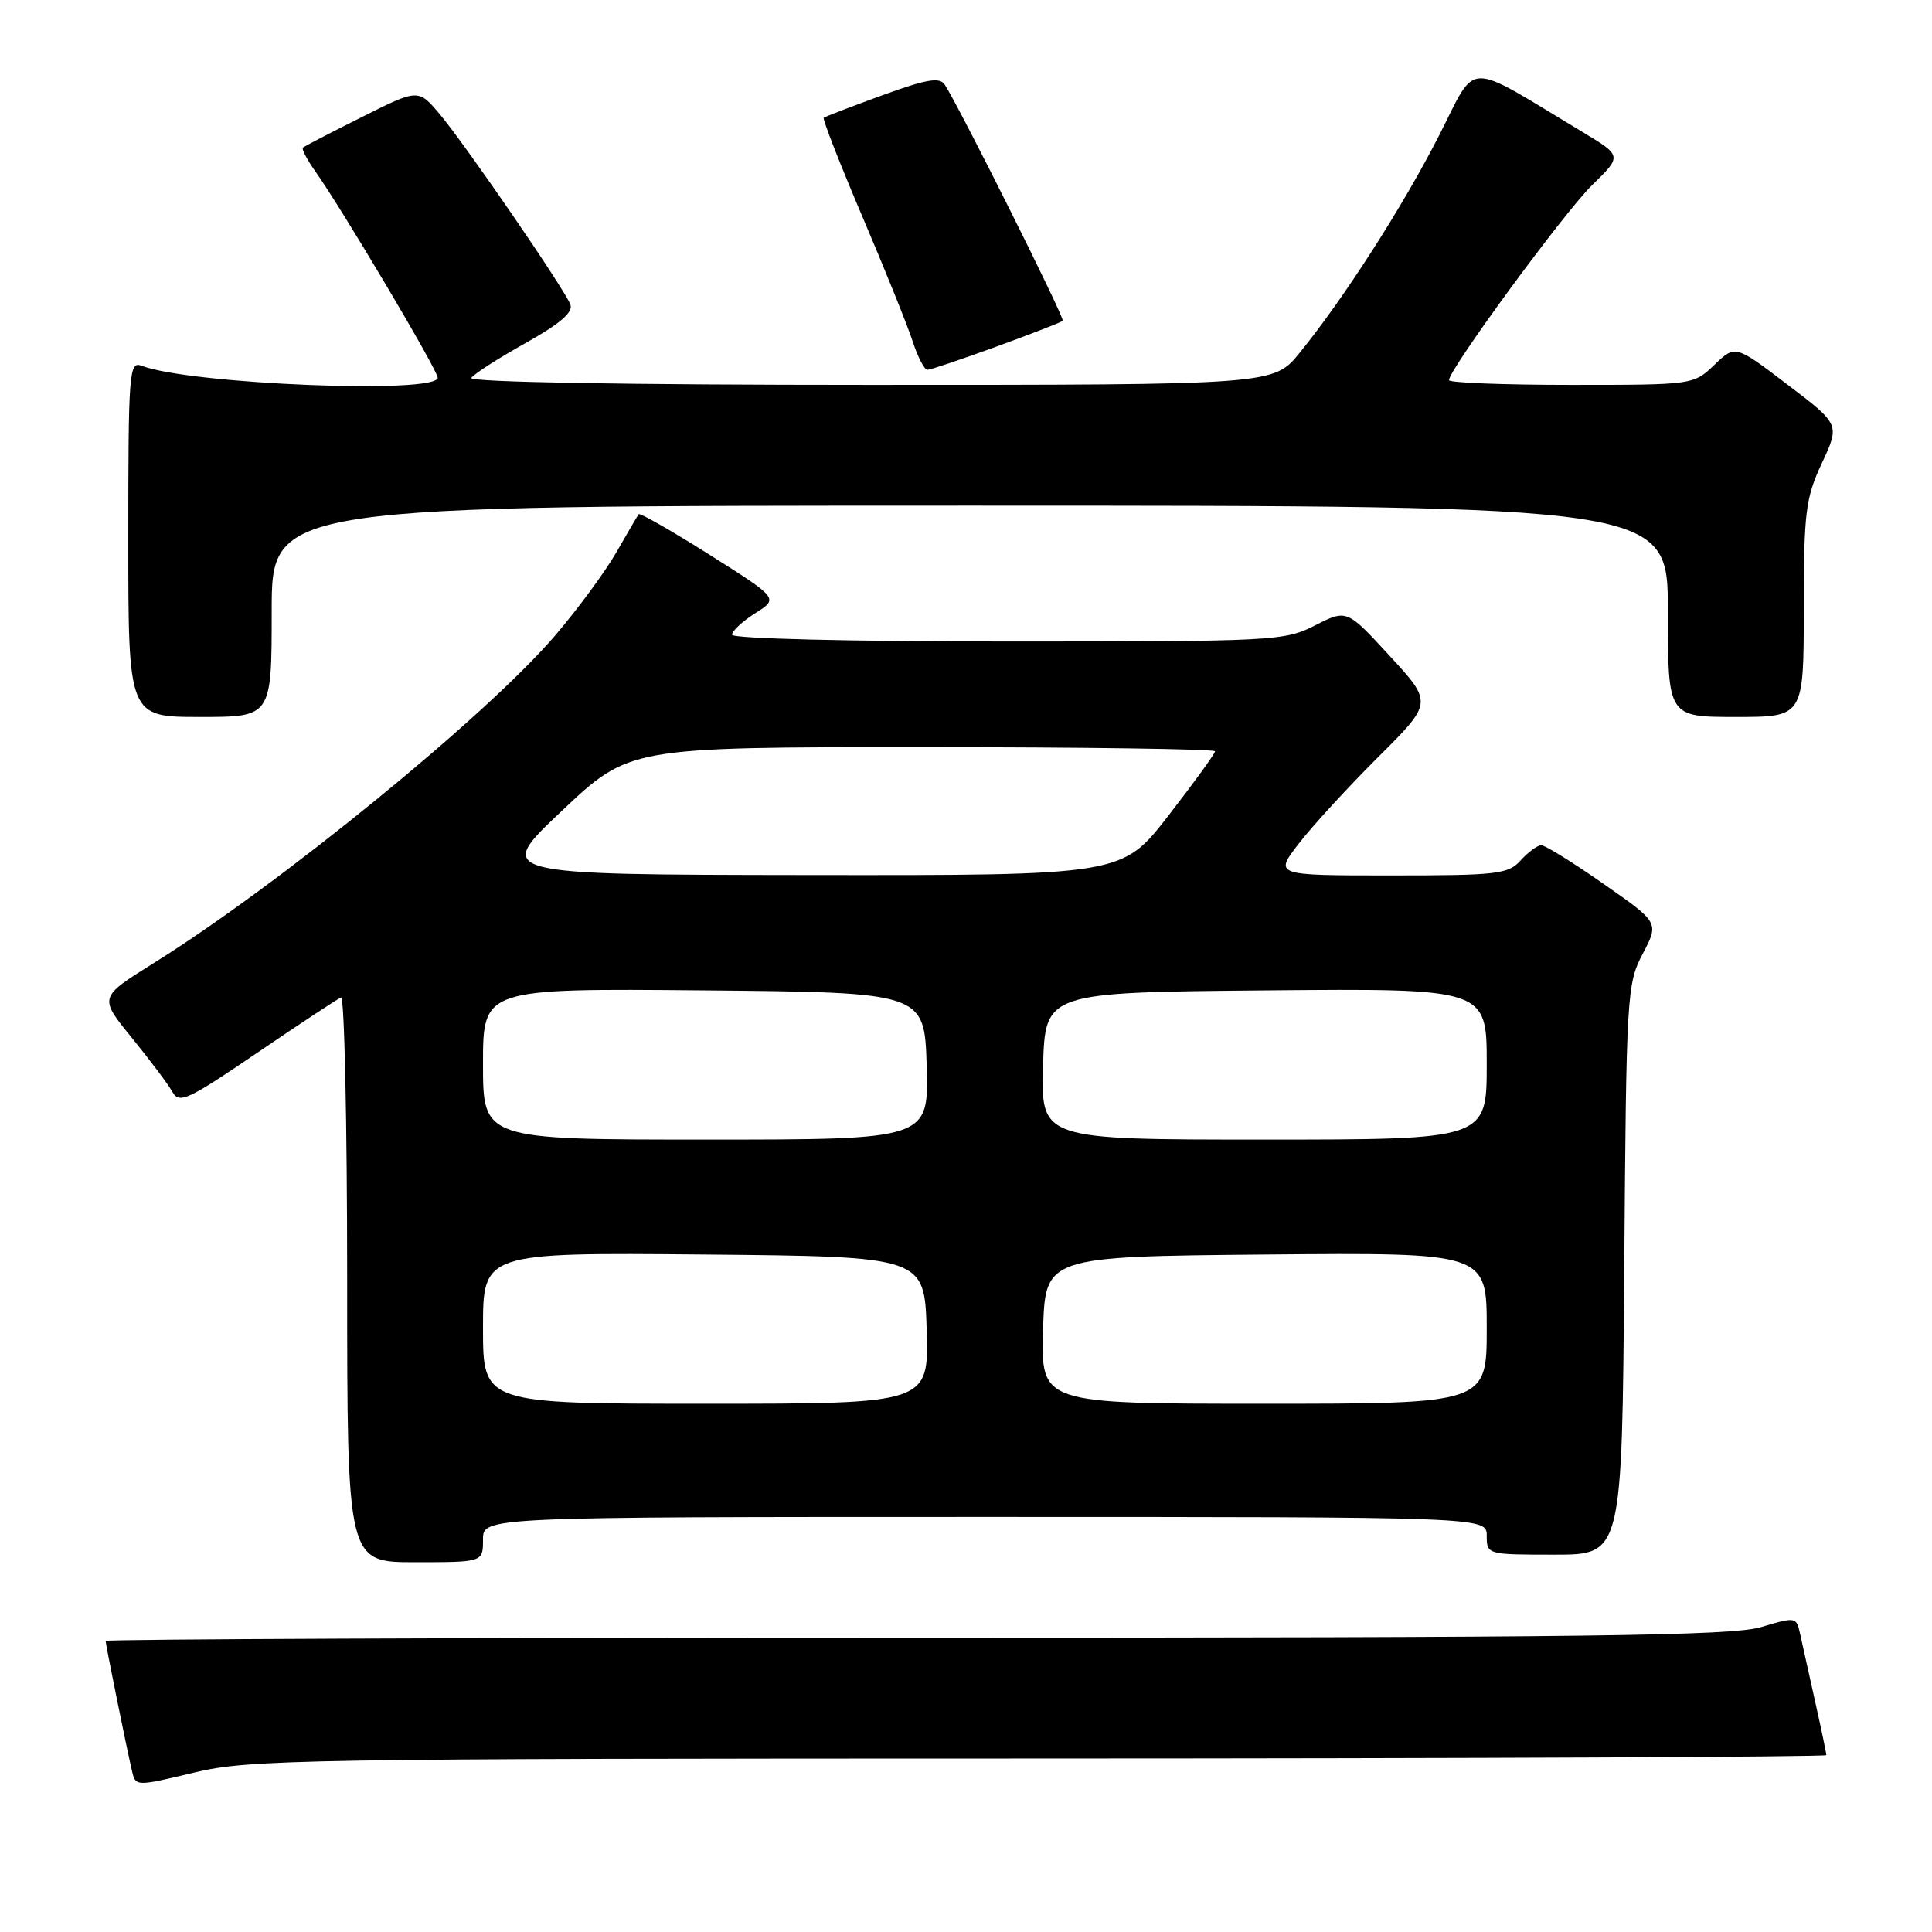 <?xml version="1.0" encoding="UTF-8" standalone="no"?>
<!DOCTYPE svg PUBLIC "-//W3C//DTD SVG 1.1//EN" "http://www.w3.org/Graphics/SVG/1.1/DTD/svg11.dtd" >
<svg xmlns="http://www.w3.org/2000/svg" xmlns:xlink="http://www.w3.org/1999/xlink" version="1.1" viewBox="0 0 256 256">
 <g >
 <path fill="currentColor"
d=" M 137.75 233.01 C 195.09 233.00 242.00 232.80 242.00 232.56 C 242.00 232.32 241.32 229.06 240.48 225.31 C 239.65 221.57 238.75 217.53 238.49 216.35 C 238.03 214.26 237.86 214.24 233.35 215.60 C 229.47 216.76 210.60 217.00 121.34 217.00 C 62.30 217.00 14.00 217.20 14.00 217.43 C 14.00 217.91 16.69 231.20 17.48 234.62 C 17.97 236.73 17.97 236.73 25.74 234.87 C 33.04 233.12 39.62 233.02 137.75 233.01 Z  M 64.00 204.00 C 64.00 201.00 64.00 201.00 130.50 201.00 C 197.00 201.00 197.00 201.00 197.00 203.50 C 197.00 205.98 197.07 206.00 205.97 206.00 C 214.93 206.00 214.93 206.00 215.22 168.25 C 215.49 131.74 215.57 130.36 217.67 126.38 C 219.84 122.25 219.84 122.25 212.49 117.13 C 208.46 114.31 204.74 112.00 204.23 112.00 C 203.72 112.00 202.50 112.90 201.50 114.00 C 199.84 115.84 198.42 116.00 184.26 116.00 C 168.83 116.00 168.83 116.00 172.12 111.75 C 173.93 109.41 178.66 104.26 182.63 100.30 C 189.85 93.11 189.85 93.11 184.15 86.92 C 178.46 80.73 178.46 80.73 174.27 82.86 C 170.22 84.93 168.89 85.00 133.54 85.00 C 112.50 85.00 97.00 84.62 97.00 84.10 C 97.00 83.60 98.39 82.32 100.09 81.24 C 103.17 79.29 103.17 79.29 94.04 73.52 C 89.02 70.35 84.78 67.93 84.63 68.13 C 84.48 68.33 83.16 70.59 81.69 73.15 C 80.23 75.71 76.58 80.67 73.59 84.17 C 64.51 94.81 37.06 117.21 20.31 127.65 C 13.10 132.15 13.10 132.15 17.46 137.50 C 19.86 140.45 22.28 143.67 22.83 144.66 C 23.75 146.30 24.82 145.80 34.11 139.48 C 39.75 135.64 44.74 132.35 45.19 132.17 C 45.63 131.98 46.00 148.75 46.00 169.42 C 46.00 207.00 46.00 207.00 55.00 207.00 C 64.00 207.00 64.00 207.00 64.00 204.00 Z  M 36.00 81.00 C 36.00 67.00 36.00 67.00 128.50 67.00 C 221.00 67.00 221.00 67.00 221.00 81.00 C 221.00 95.00 221.00 95.00 230.00 95.00 C 239.00 95.00 239.00 95.00 239.01 80.75 C 239.02 67.84 239.24 66.02 241.41 61.37 C 243.80 56.24 243.80 56.24 236.86 50.97 C 229.93 45.69 229.93 45.69 227.16 48.35 C 224.40 50.99 224.36 51.00 208.20 51.00 C 199.29 51.00 192.00 50.72 192.00 50.37 C 192.00 48.95 207.25 28.16 210.94 24.55 C 214.94 20.65 214.94 20.65 209.72 17.51 C 193.83 7.95 195.82 7.90 190.67 17.98 C 185.86 27.40 178.09 39.51 172.21 46.75 C 168.76 51.00 168.76 51.00 115.32 51.00 C 83.09 51.00 62.11 50.64 62.45 50.08 C 62.76 49.58 65.97 47.51 69.58 45.49 C 74.18 42.92 75.98 41.38 75.58 40.35 C 74.78 38.27 61.68 19.18 58.27 15.13 C 55.43 11.76 55.43 11.76 47.97 15.50 C 43.86 17.55 40.34 19.38 40.14 19.56 C 39.94 19.74 40.68 21.15 41.77 22.69 C 45.33 27.70 58.00 49.06 58.00 50.05 C 58.00 52.25 25.12 50.92 18.75 48.46 C 17.11 47.83 17.00 49.32 17.00 71.39 C 17.00 95.00 17.00 95.00 26.50 95.00 C 36.00 95.00 36.00 95.00 36.00 81.00 Z  M 132.05 45.92 C 136.70 44.23 140.64 42.69 140.82 42.51 C 141.13 42.20 127.09 14.12 125.18 11.21 C 124.51 10.19 122.77 10.49 116.92 12.62 C 112.84 14.11 109.34 15.45 109.15 15.60 C 108.96 15.75 111.26 21.63 114.26 28.68 C 117.27 35.73 120.27 43.19 120.94 45.25 C 121.61 47.31 122.48 49.00 122.89 49.00 C 123.29 49.00 127.41 47.61 132.05 45.92 Z  M 64.00 175.98 C 64.00 165.97 64.00 165.97 93.25 166.23 C 122.50 166.50 122.50 166.50 122.79 176.25 C 123.07 186.00 123.07 186.00 93.54 186.00 C 64.00 186.00 64.00 186.00 64.00 175.98 Z  M 138.21 176.25 C 138.50 166.50 138.50 166.50 167.75 166.23 C 197.00 165.97 197.00 165.97 197.00 175.98 C 197.00 186.00 197.00 186.00 167.46 186.00 C 137.93 186.00 137.93 186.00 138.21 176.25 Z  M 64.00 140.98 C 64.00 130.97 64.00 130.97 93.25 131.23 C 122.50 131.50 122.50 131.50 122.79 141.25 C 123.07 151.00 123.07 151.00 93.54 151.00 C 64.00 151.00 64.00 151.00 64.00 140.98 Z  M 138.21 141.25 C 138.50 131.50 138.50 131.50 167.75 131.23 C 197.00 130.97 197.00 130.97 197.00 140.98 C 197.00 151.00 197.00 151.00 167.46 151.00 C 137.93 151.00 137.93 151.00 138.21 141.25 Z  M 74.44 107.45 C 83.39 99.00 83.39 99.00 122.19 99.00 C 143.54 99.00 161.00 99.25 161.00 99.55 C 161.00 99.85 158.23 103.68 154.84 108.05 C 148.68 116.00 148.68 116.00 107.09 115.95 C 65.50 115.90 65.50 115.90 74.44 107.45 Z "/>
</g>
</svg>